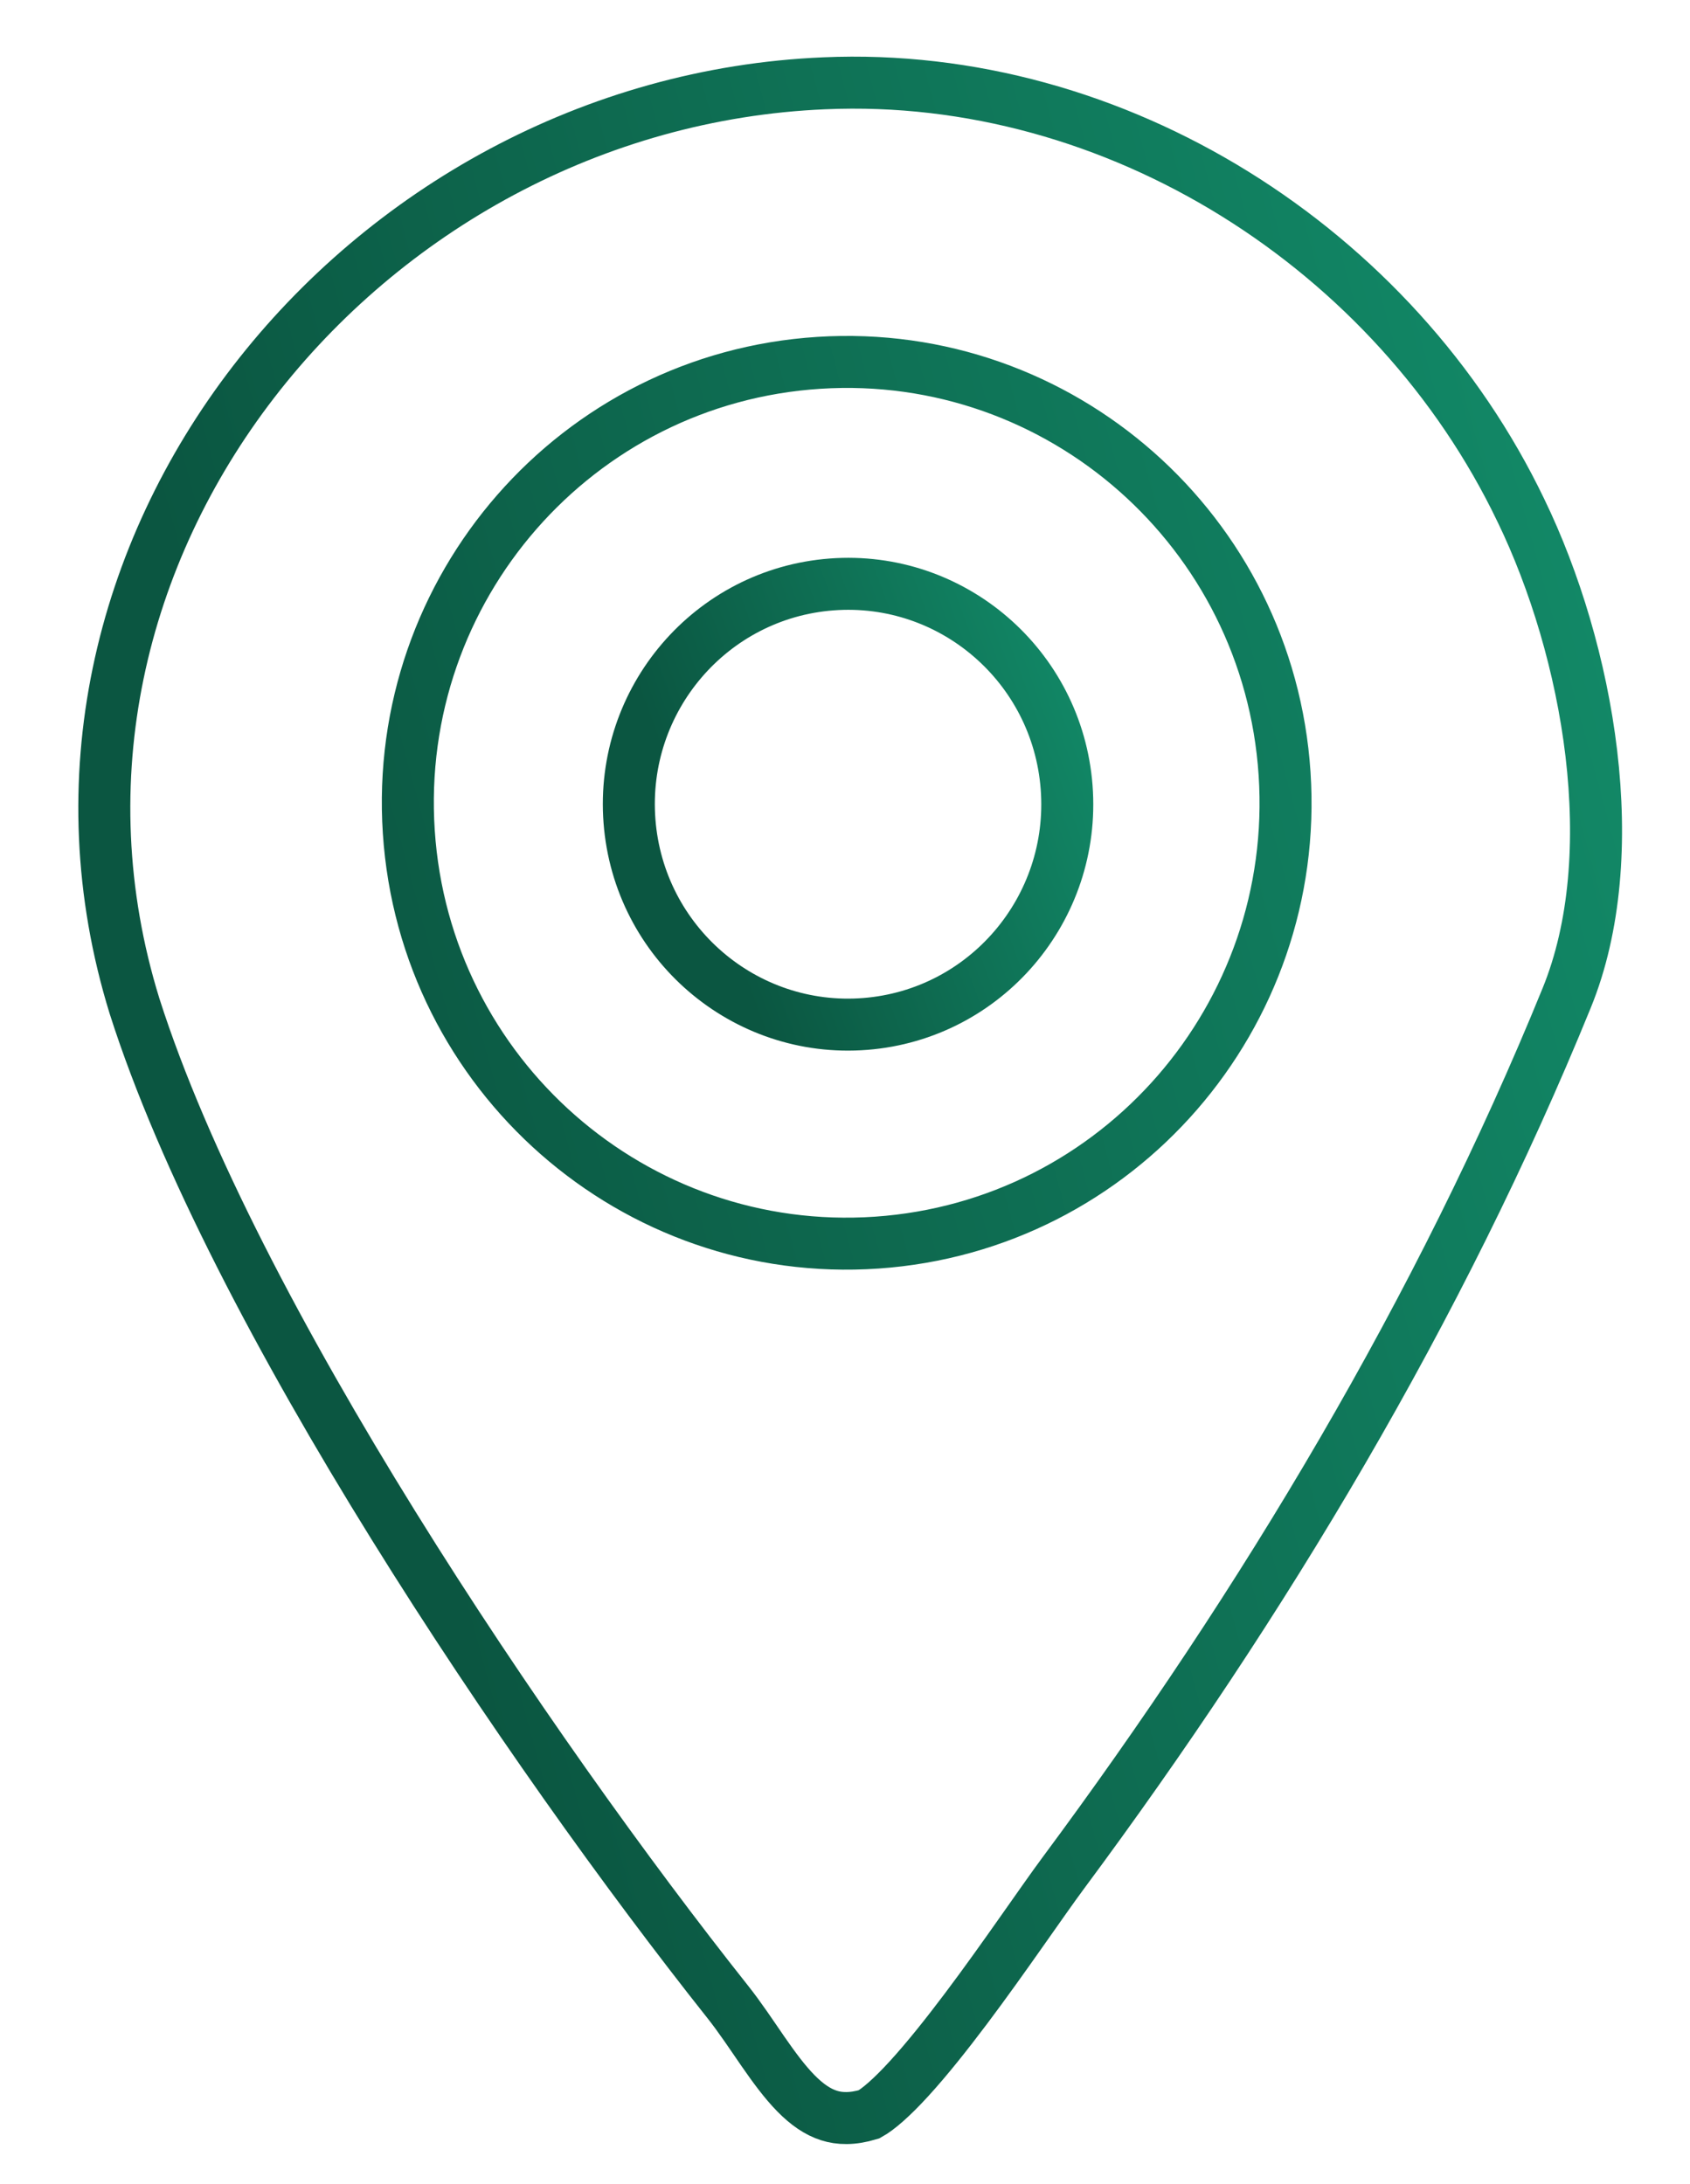 <svg width="65" height="84" viewBox="0 0 65 84" fill="none" xmlns="http://www.w3.org/2000/svg">
<path d="M31.704 3.204C42.92 2.712 53.665 9.556 58.495 19.631L58.497 19.634C59.797 22.322 60.809 25.636 61.205 28.982C61.602 32.336 61.372 35.65 60.26 38.38C55.387 50.343 48.596 61.666 40.895 72.045C40.486 72.596 39.913 73.419 39.27 74.33C38.622 75.25 37.893 76.277 37.148 77.267C36.402 78.259 35.654 79.198 34.972 79.945C34.3 80.682 33.772 81.136 33.428 81.325C32.777 81.522 32.285 81.499 31.884 81.371C31.452 81.234 31.038 80.951 30.61 80.515C30.178 80.074 29.773 79.523 29.339 78.897C28.922 78.294 28.465 77.599 27.981 76.99C20.348 67.368 8.943 50.515 5.175 38.702C-0.22 21.261 13.926 3.953 31.702 3.204H31.704ZM49.407 29.761C48.794 20.439 40.788 13.365 31.498 13.956C22.172 14.55 15.107 22.639 15.723 31.997C16.338 41.355 24.402 48.441 33.725 47.796C43.011 47.153 50.02 39.082 49.407 29.761Z" stroke="url(#paint0_linear_203_1404)" stroke-width="2"/>
<path d="M31.987 22.48C36.619 22.131 40.666 25.616 41.024 30.282C41.381 34.949 37.912 39.018 33.281 39.385C28.638 39.753 24.57 36.263 24.211 31.585C23.853 26.906 27.342 22.831 31.987 22.48Z" stroke="url(#paint1_linear_203_1404)" stroke-width="2"/>
<defs>
<linearGradient id="paint0_linear_203_1404" x1="78.373" y1="-121.073" x2="-24.671" y2="-93.031" gradientUnits="userSpaceOnUse">
<stop stop-color="#19BC8D"/>
<stop offset="1" stop-color="#0B5641"/>
</linearGradient>
<linearGradient id="paint1_linear_203_1404" x1="47.128" y1="-7.641" x2="16.127" y2="3.713" gradientUnits="userSpaceOnUse">
<stop stop-color="#19BC8D"/>
<stop offset="1" stop-color="#0B5641"/>
</linearGradient>
</defs>
</svg>
